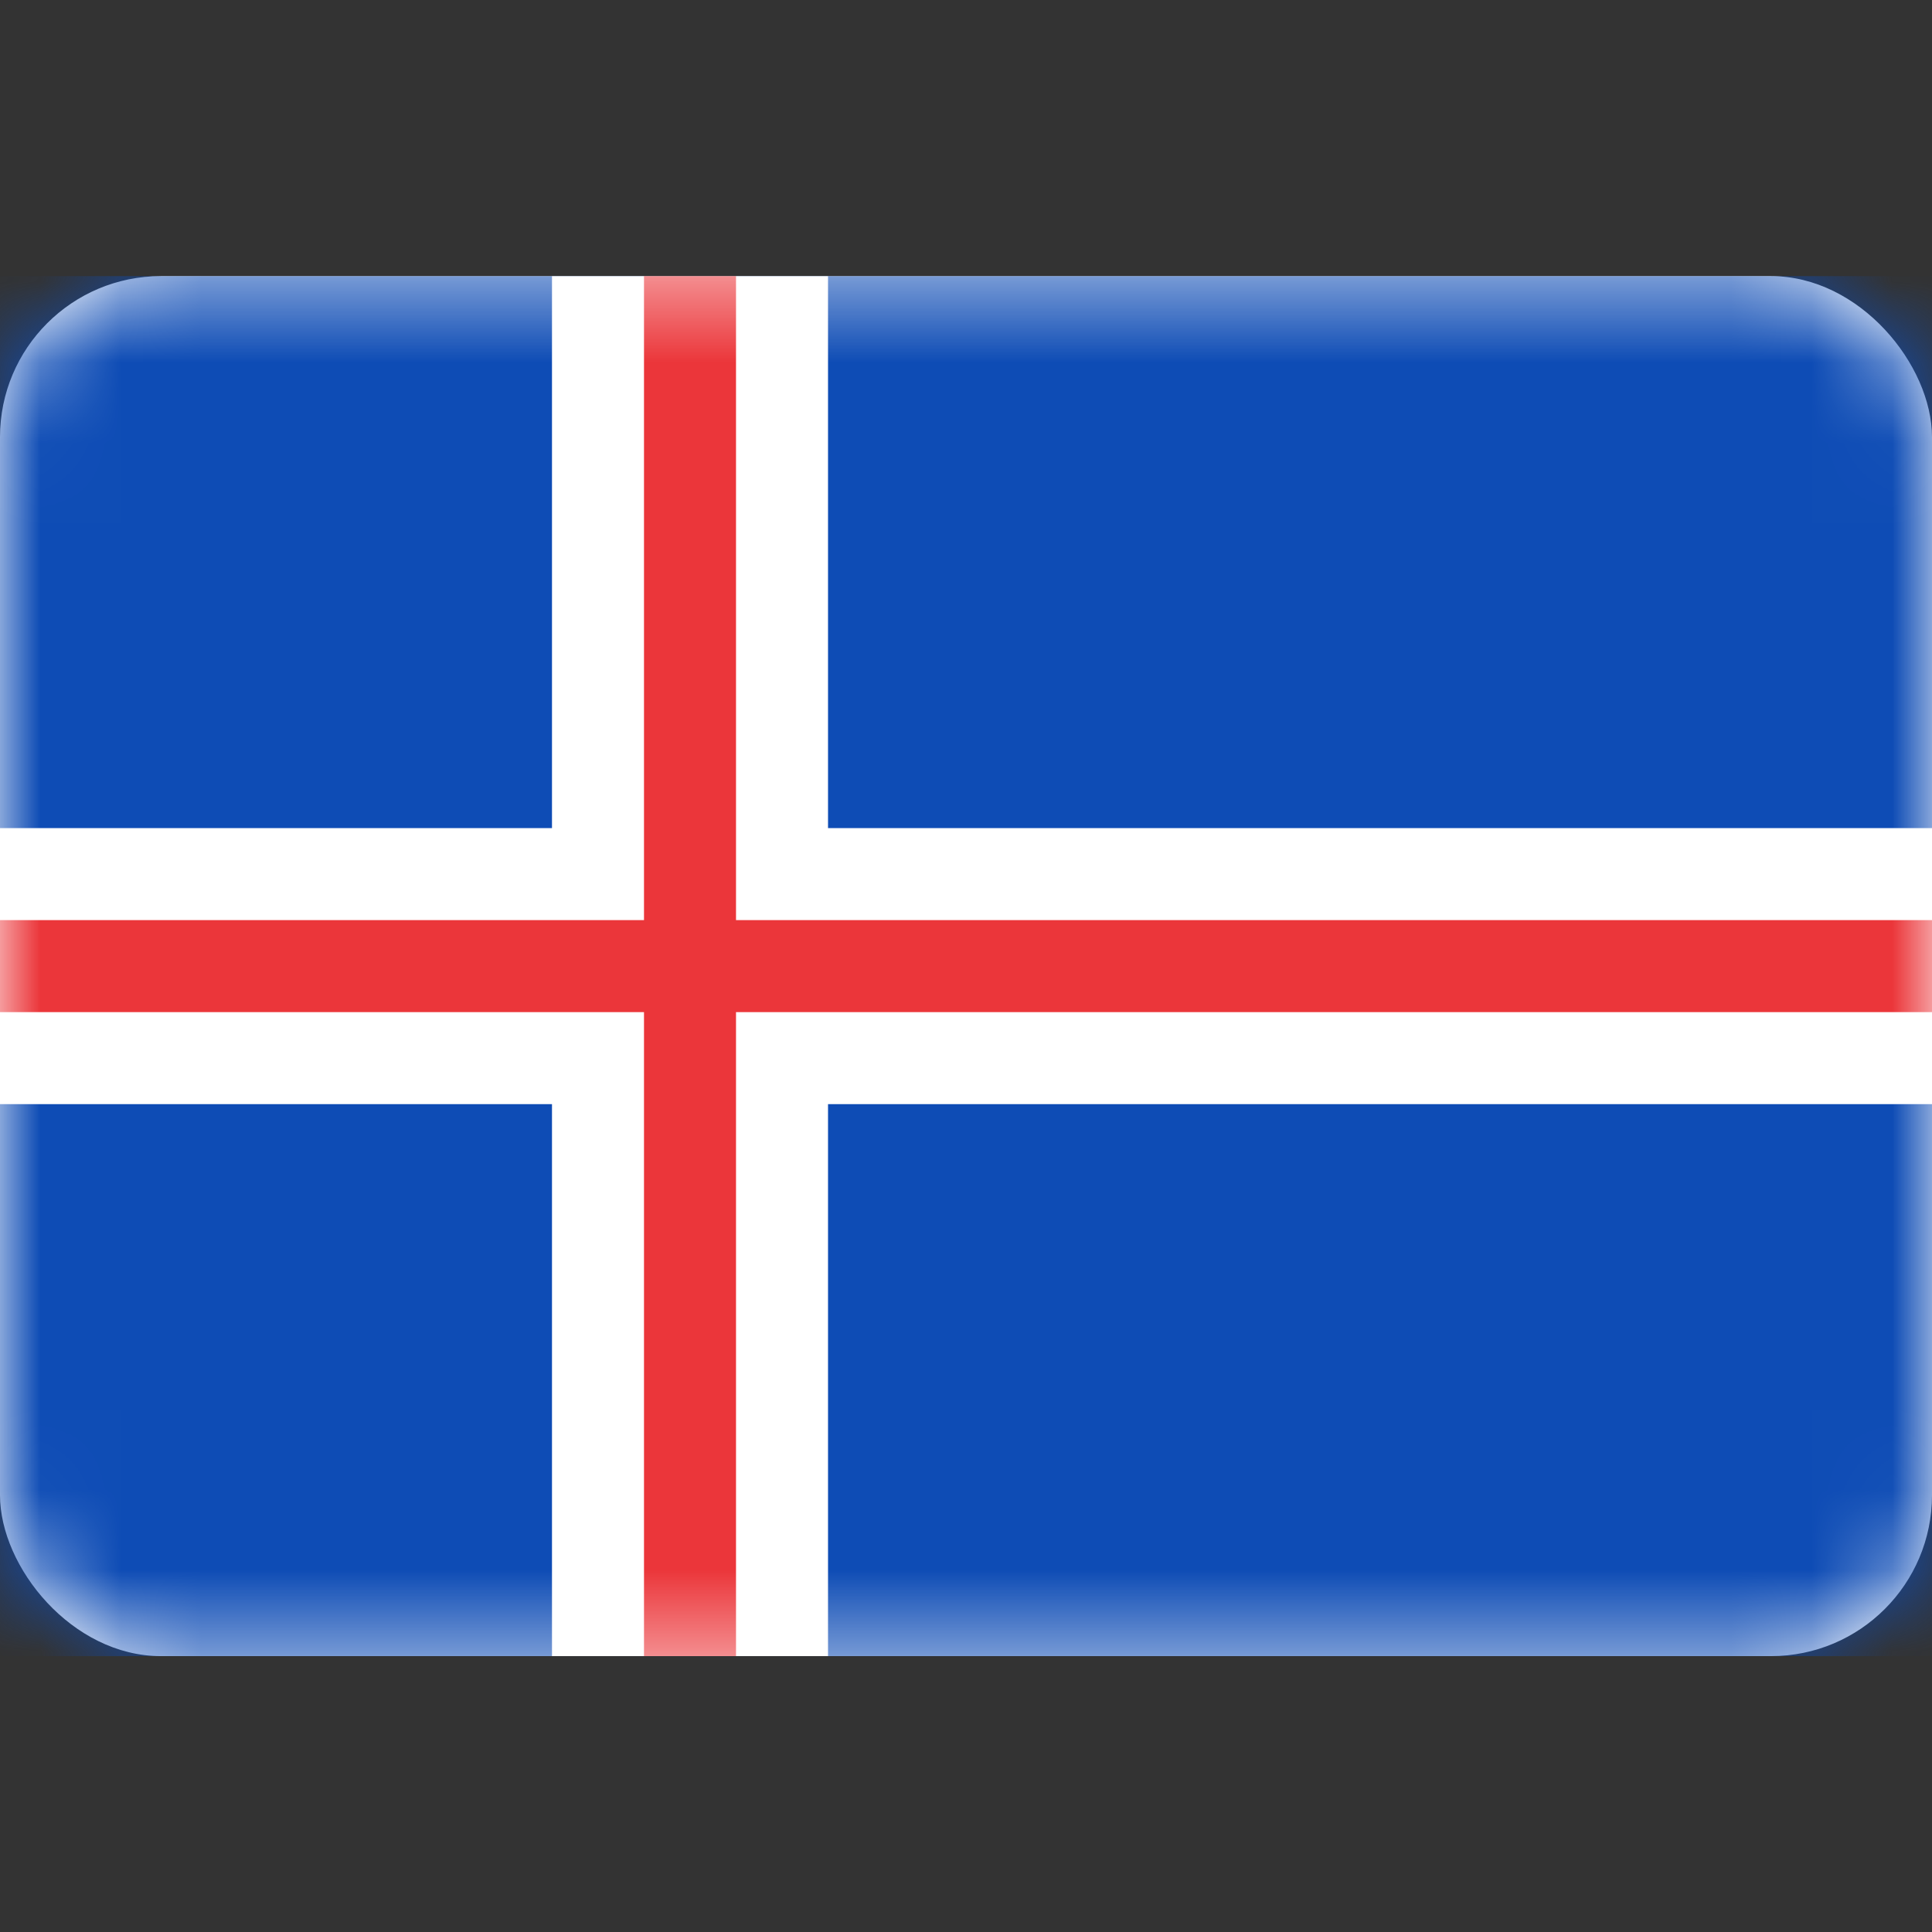 <svg width="24" height="24" viewBox="0 0 24 24" fill="none" xmlns="http://www.w3.org/2000/svg">
<rect x="0" y="0" width="24" height="24" fill="#333333" stroke="none"/>
<rect y="3.43" width="24" height="17.143" rx="2" fill="white"/>
<mask id="mask0_14_2391" style="mask-type:luminance" maskUnits="userSpaceOnUse" x="0" y="3" width="24" height="18">
<rect y="3.43" width="24" height="17.143" rx="2" fill="white"/>
</mask>
<g mask="url(#mask0_14_2391)">
<rect y="3.43" width="24" height="17.143" fill="#0E4CB5"/>
<path fill-rule="evenodd" clip-rule="evenodd" d="M0 13.716H6.857V20.573H10.286V13.716H24V10.287H10.286V3.43H6.857V10.287H0V13.716Z" fill="white"/>
<path fill-rule="evenodd" clip-rule="evenodd" d="M0 12.573H8V20.573H9.143V12.573H24V11.43H9.143V3.43H8V11.43H0V12.573Z" fill="#EB363A"/>
</g>
</svg>
